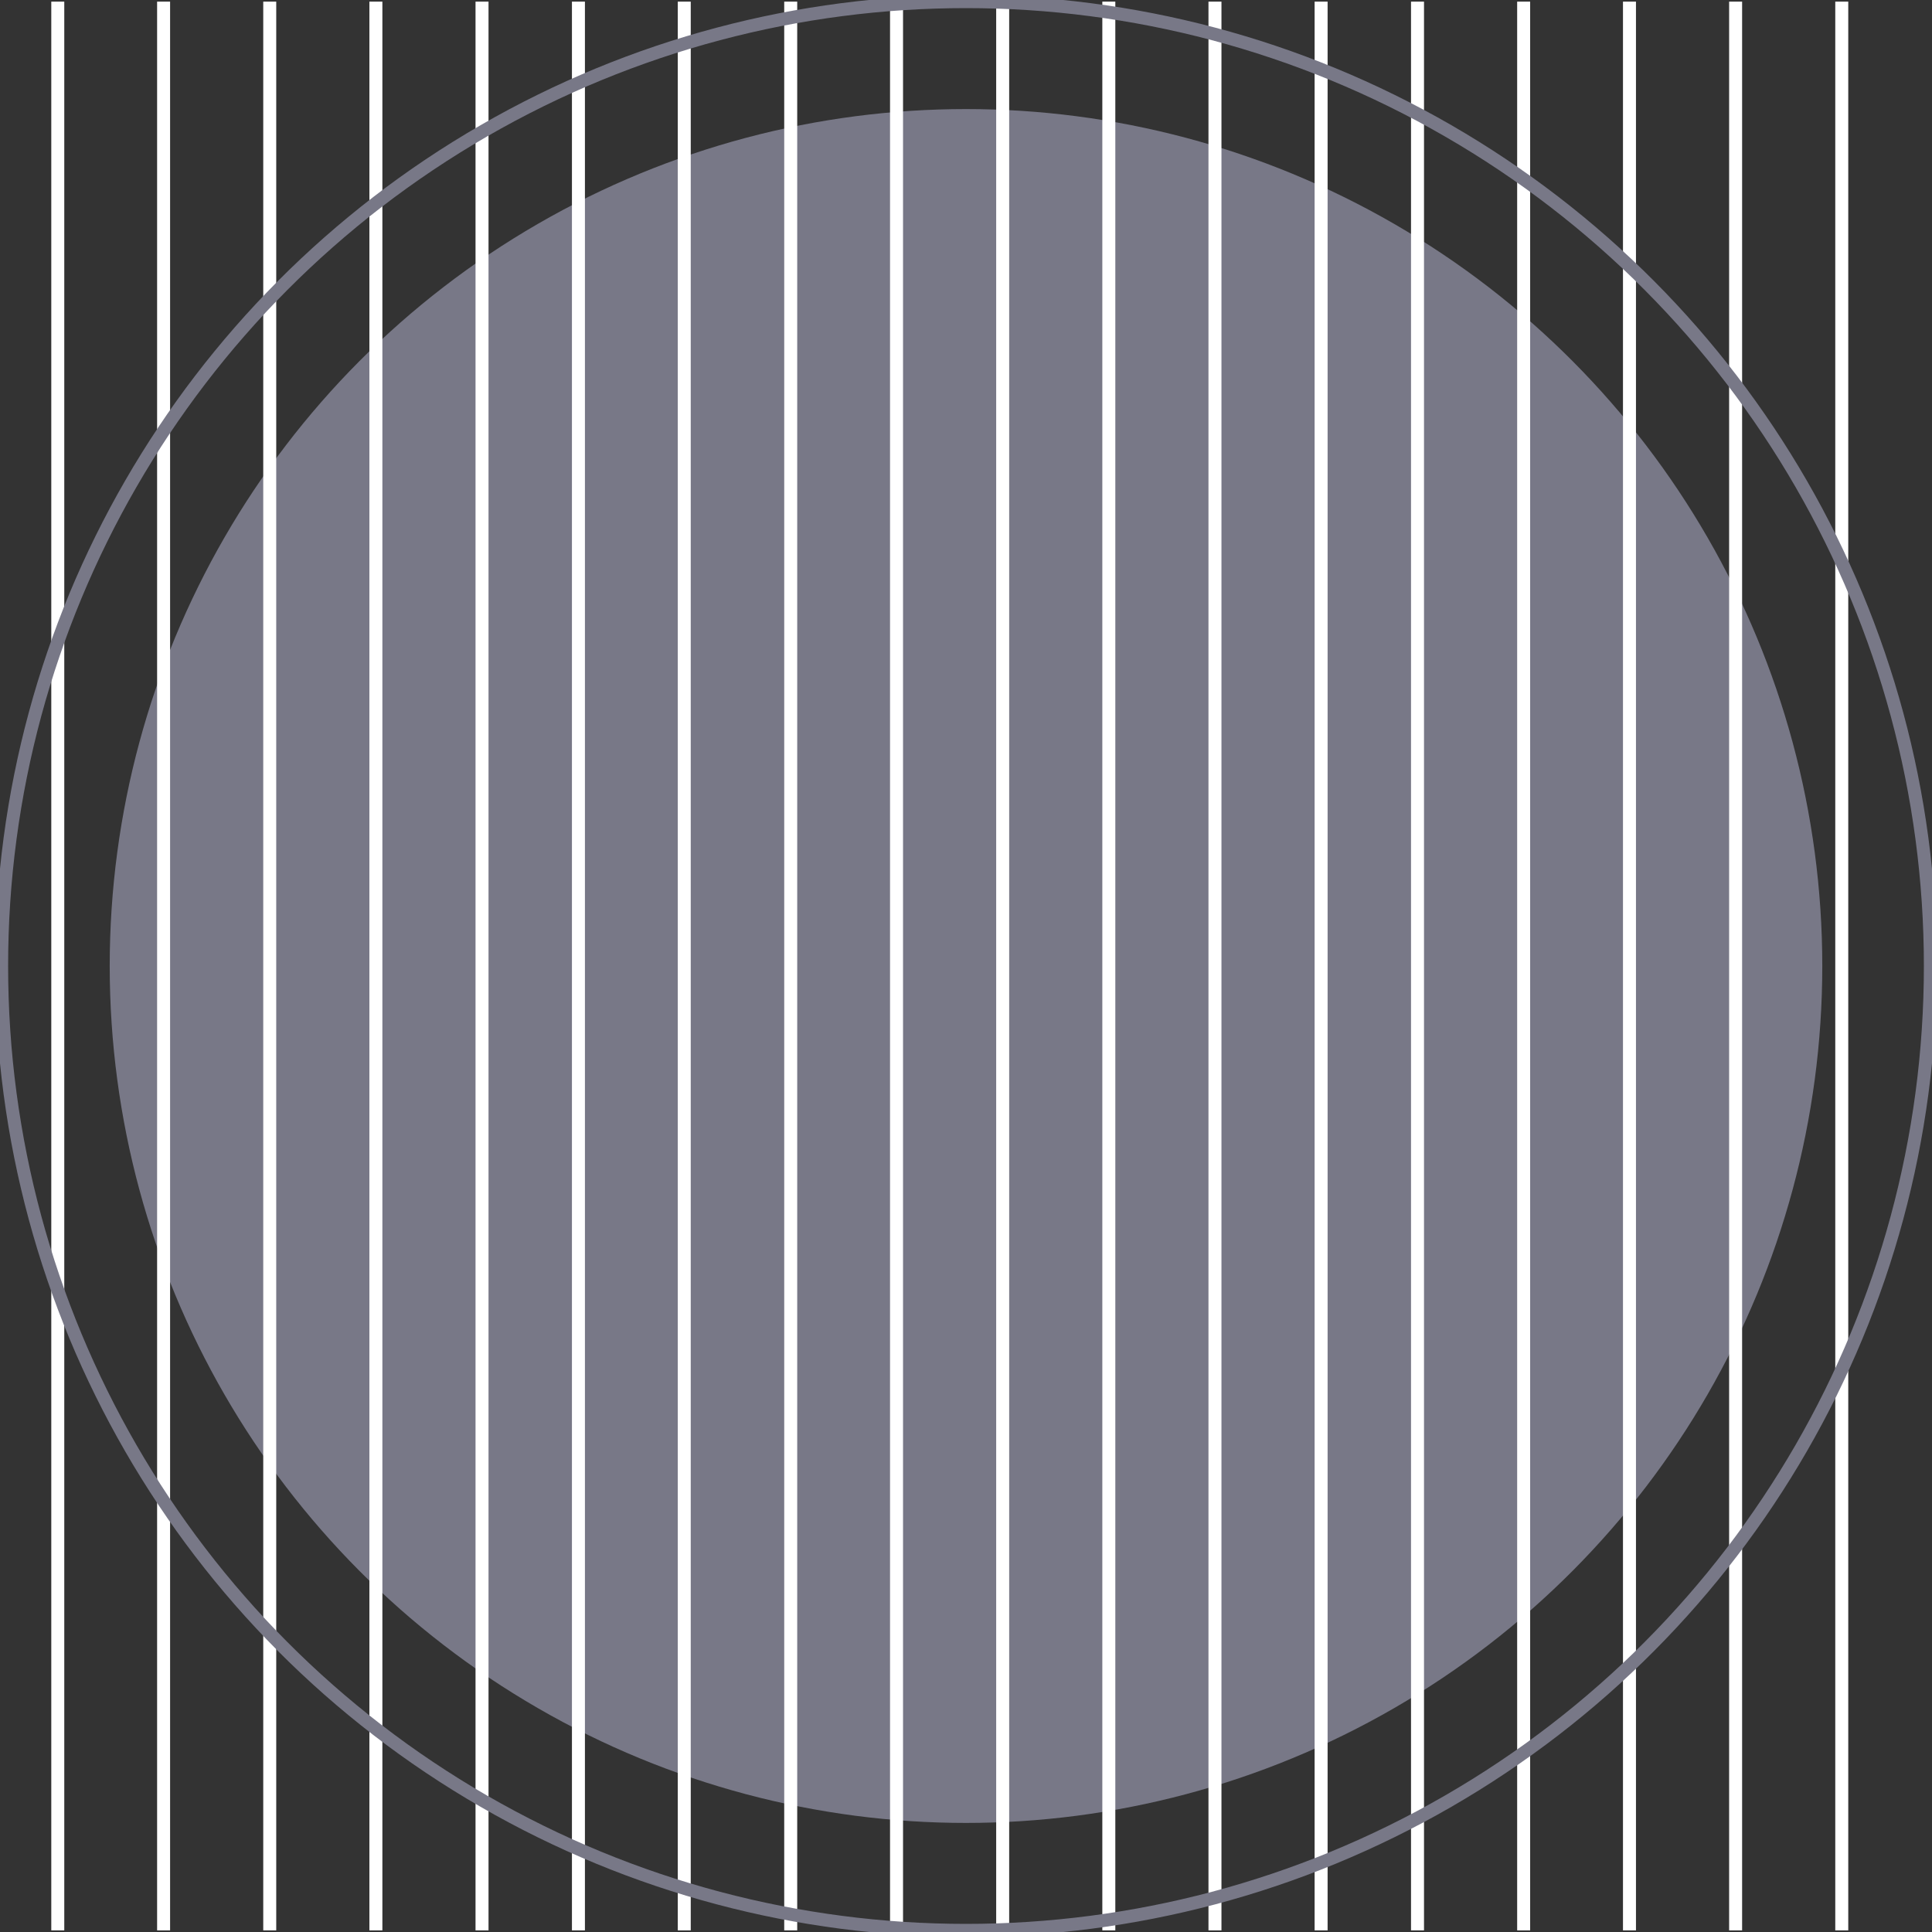 <svg class="hair" onclick='updateHairType("straight")' version="1.1" id="Layer_1" xmlns="http://www.w3.org/2000/svg" xmlns:xlink="http://www.w3.org/1999/xlink" x="0px" y="0px"
	                             viewBox="270.2 -2.1 595.2 595.2" enable-background="new 270.2 -2.1 595.2 595.2" xml:space="preserve">
	                          <rect x="270.2" y="-2.1" width="595.2" height="595.2" fill="#333333" stroke="none"/>
	                          <ellipse id="straight_image" class="unselected" fill="#787887" cx="567.8" cy="295.5" rx="263.8" ry="264"/>
	                          <g>
	                            <g>
	                              <g>
	                                <line fill="none" stroke="#FFFFFF" stroke-width="4" stroke-miterlimit="10" x1="288" y1="-1.6" x2="288" y2="592.6"/>
	                              </g>
	                            </g>
	                            <g>
	                              <g>
	                                <line fill="none" stroke="#FFFFFF" stroke-width="4" stroke-miterlimit="10" x1="320.6" y1="-1.6" x2="320.6" y2="592.6"/>
	                              </g>
	                            </g>
	                            <g>
	                              <g>
	                                <line fill="none" stroke="#FFFFFF" stroke-width="4" stroke-miterlimit="10" x1="353.3" y1="-1.6" x2="353.3" y2="592.6"/>
	                              </g>
	                            </g>
	                            <g>
	                              <g>
	                                <line fill="none" stroke="#FFFFFF" stroke-width="4" stroke-miterlimit="10" x1="386" y1="-1.6" x2="386" y2="592.6"/>
	                              </g>
	                            </g>
	                            <g>
	                              <g>
	                                <line fill="none" stroke="#FFFFFF" stroke-width="4" stroke-miterlimit="10" x1="418.7" y1="-1.6" x2="418.7" y2="592.6"/>
	                              </g>
	                            </g>
	                            <g>
	                              <g>
	                                <line fill="none" stroke="#FFFFFF" stroke-width="4" stroke-miterlimit="10" x1="448.4" y1="-1.6" x2="448.4" y2="592.6"/>
	                              </g>
	                            </g>
	                            <g>
	                              <g>
	                                <line fill="none" stroke="#FFFFFF" stroke-width="4" stroke-miterlimit="10" x1="481" y1="-1.6" x2="481" y2="592.6"/>
	                              </g>
	                            </g>
	                            <g>
	                              <g>
	                                <line fill="none" stroke="#FFFFFF" stroke-width="4" stroke-miterlimit="10" x1="513.8" y1="-1.6" x2="513.8" y2="592.6"/>
	                              </g>
	                            </g>
	                            <g>
	                              <g>
	                                <line fill="none" stroke="#FFFFFF" stroke-width="4" stroke-miterlimit="10" x1="546.4" y1="-1.6" x2="546.4" y2="592.6"/>
	                              </g>
	                            </g>
	                            <g>
	                              <g>
	                                <line fill="none" stroke="#FFFFFF" stroke-width="4" stroke-miterlimit="10" x1="579.1" y1="-1.6" x2="579.1" y2="592.6"/>
	                              </g>
	                            </g>
	                            <g>
	                              <g>
	                                <line fill="none" stroke="#FFFFFF" stroke-width="4" stroke-miterlimit="10" x1="611.8" y1="-1.6" x2="611.8" y2="592.6"/>
	                              </g>
	                            </g>
	                            <g>
	                              <g>
	                                <line fill="none" stroke="#FFFFFF" stroke-width="4" stroke-miterlimit="10" x1="644.5" y1="-1.6" x2="644.5" y2="592.6"/>
	                              </g>
	                            </g>
	                            <g>
	                              <g>
	                                <line fill="none" stroke="#FFFFFF" stroke-width="4" stroke-miterlimit="10" x1="677.2" y1="-1.6" x2="677.2" y2="592.6"/>
	                              </g>
	                            </g>
	                            <g>
	                              <g>
	                                <line fill="none" stroke="#FFFFFF" stroke-width="4" stroke-miterlimit="10" x1="706.9" y1="-1.6" x2="706.9" y2="592.6"/>
	                              </g>
	                            </g>
	                            <g>
	                              <g>
	                                <line fill="none" stroke="#FFFFFF" stroke-width="4" stroke-miterlimit="10" x1="739.6" y1="-1.6" x2="739.6" y2="592.6"/>
	                              </g>
	                            </g>
	                            <g>
	                              <g>
	                                <line fill="none" stroke="#FFFFFF" stroke-width="4" stroke-miterlimit="10" x1="772.2" y1="-1.6" x2="772.2" y2="592.6"/>
	                              </g>
	                            </g>
	                            <g>
	                              <g>
	                                <line fill="none" stroke="#FFFFFF" stroke-width="4" stroke-miterlimit="10" x1="804.9" y1="-1.6" x2="804.9" y2="592.6"/>
	                              </g>
	                            </g>
	                            <g>
	                              <g>
	                                <line fill="none" stroke="#FFFFFF" stroke-width="4" stroke-miterlimit="10" x1="837.6" y1="-1.6" x2="837.6" y2="592.6"/>
	                              </g>
	                            </g>
	                          </g>
	                          <circle id="straight_outline" fill="none" class="unselected" stroke="#787887" stroke-width="4" stroke-miterlimit="10" cx="567.8" cy="295.5" r="297.1"/>
	                          </svg>
